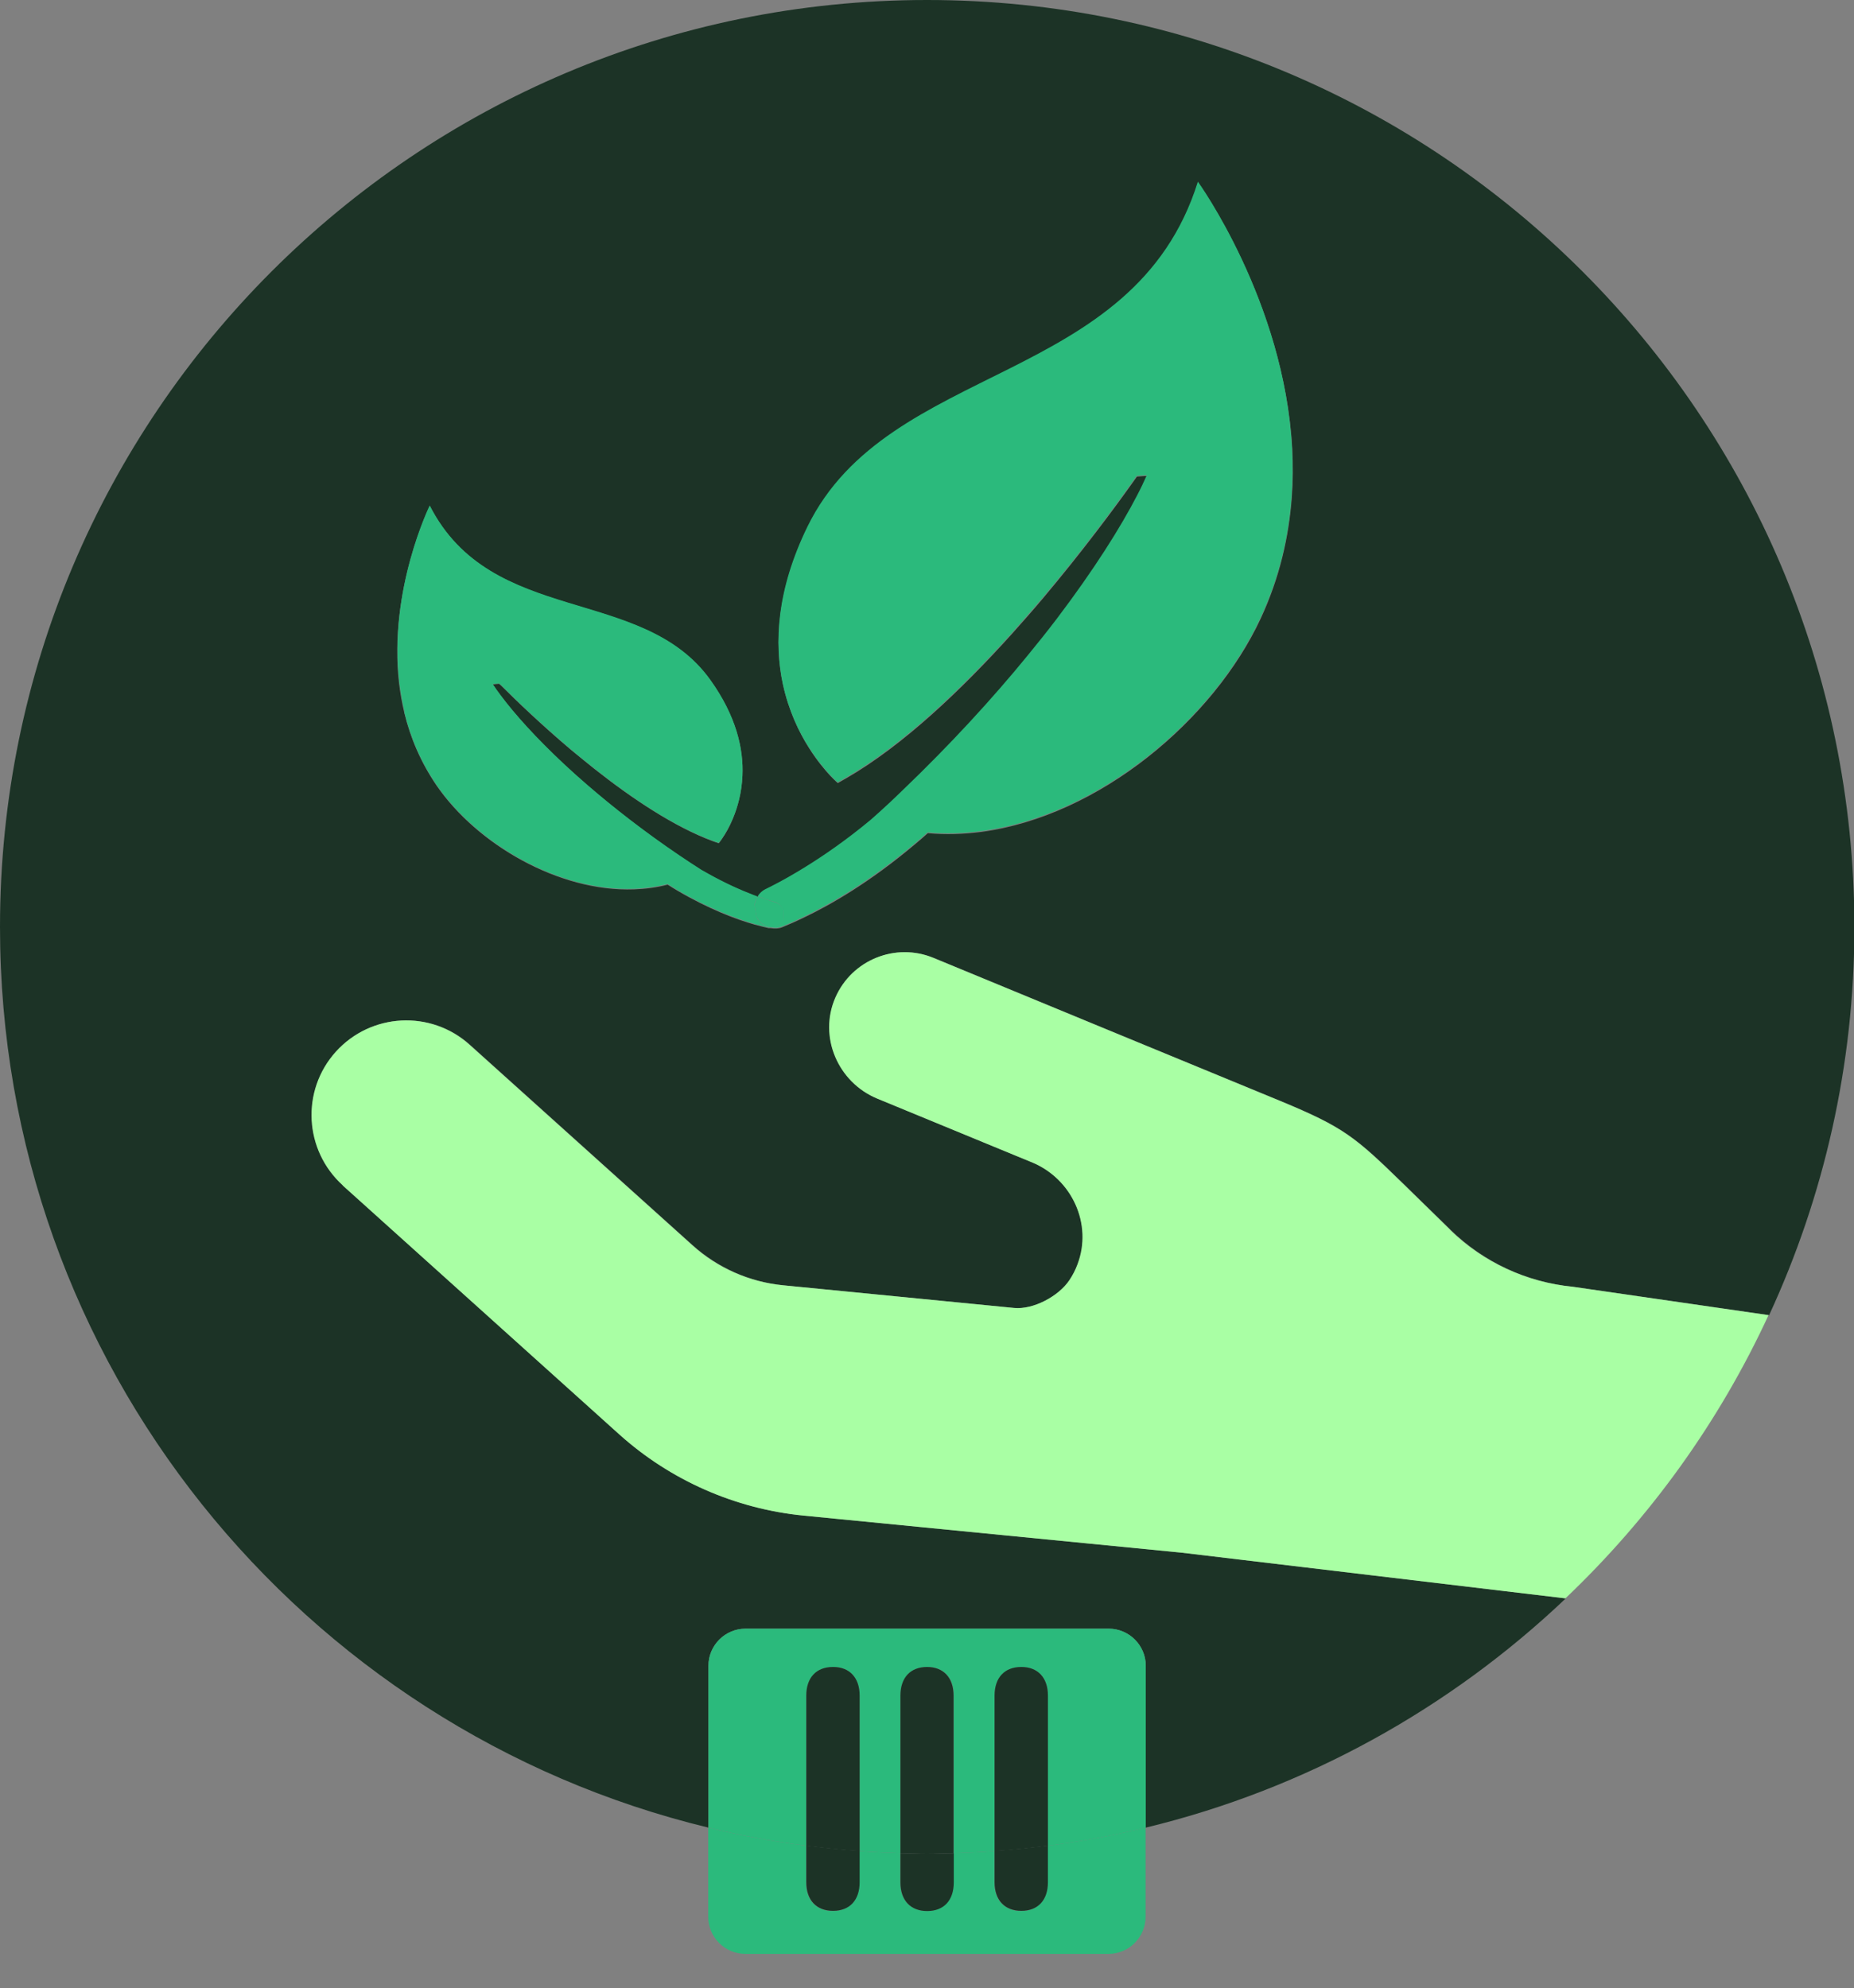 <?xml version="1.0" encoding="UTF-8"?>
<svg id="Calque_2" data-name="Calque 2" xmlns="http://www.w3.org/2000/svg" viewBox="0 0 90 96.52">
  <rect x="0" y="0" width="90" height="96.52" fill="#808080" stroke="none"/>
  <defs>
    <style>
      .cls-1 {
        fill: #2bba7c;
      }

      .cls-1, .cls-2, .cls-3 {
        stroke-width: 0px;
      }

      .cls-2 {
        fill: #a9ffa4;
      }

      .cls-3 {
        fill: #1c3326;
      }
    </style>
  </defs>
  <g id="Calque_1-2" data-name="Calque 1">
    <g>
      <path class="cls-3" d="m36.19,79.07h17.63c.99,0,1.8.81,1.8,1.8v7.86c7.78-1.88,14.77-5.79,20.39-11.13l-18.64-2.22-18.36-1.8c-3.32-.33-6.45-1.71-8.93-3.94l-13.43-12.09h.01c-1.89-1.7-2.04-4.6-.34-6.49,1.7-1.89,4.6-2.04,6.49-.34l10.81,9.73c1.23,1.1,2.77,1.79,4.41,1.95l11.21,1.1c.94.09,2.17-.57,2.69-1.35.16-.23.29-.49.39-.76.74-1.96-.27-4.16-2.21-4.96l-.78-.32-6.72-2.77c-1.92-.79-2.88-3.01-2.04-4.91.8-1.83,2.92-2.69,4.77-1.92l8.5,3.51,8.32,3.43c3.09,1.28,3.62,1.73,6.01,4.06l2.25,2.2c1.61,1.57,3.7,2.54,5.94,2.76l9.52,1.38c2.65-5.74,4.14-12.12,4.14-18.85C90,20.15,69.85,0,45,0S0,20.15,0,45c0,21.2,14.66,38.96,34.39,43.73v-7.86c0-.99.81-1.8,1.8-1.8Zm-15.33-54.51c3,5.88,10.31,3.85,13.62,8.46,1.27,1.77,1.62,3.37,1.56,4.65-.04.83-.24,1.53-.46,2.07-.17.42-.36.73-.5.94-.11.17-.19.26-.19.26-.1-.03-.19-.07-.29-.1-1.88-.7-3.94-2.08-5.76-3.52-.39-.31-.76-.62-1.13-.92-1.43-1.21-2.63-2.36-3.38-3.11-.03-.03-.07-.06-.1-.09-.1,0-.21.02-.31.03.11.17.24.36.39.55.67.9,1.71,2.06,3.08,3.34.34.32.7.64,1.08.97,1.29,1.12,2.8,2.3,4.5,3.45.35.24.71.48,1.08.71.11.06.21.12.32.18.82.46,1.59.8,2.21,1.04.08.03.14.05.21.08.09-.14.21-.26.37-.34.4-.2.92-.48,1.53-.83.91-.54,2.01-1.27,3.17-2.2.15-.12.3-.24.44-.36.51-.46,1.01-.93,1.5-1.39,2.35-2.25,4.39-4.48,6.09-6.56.5-.61.97-1.21,1.42-1.79,1.79-2.35,3.1-4.43,3.91-6.01.18-.35.33-.67.46-.96-.16,0-.33.02-.49.03-.04.06-.08.11-.12.17-.97,1.37-2.54,3.48-4.44,5.74-.48.57-.99,1.15-1.51,1.73-2.46,2.73-5.29,5.42-8.03,7-.14.08-.28.16-.42.24,0,0-.14-.12-.37-.36-.26-.28-.64-.73-1.02-1.33-.49-.77-.99-1.81-1.27-3.09-.43-1.98-.31-4.55,1.2-7.64,3.93-8.04,15.83-6.81,18.95-16.74,0,0,4.19,5.8,4.57,12.94.04.76.04,1.54-.02,2.33-.14,1.93-.59,3.92-1.51,5.9-2.29,4.92-7.84,9.6-13.57,10.36-.86.11-1.73.14-2.59.06-.22.2-.44.39-.66.57-2.16,1.82-4.07,2.92-5.4,3.55-.39.19-.73.33-1.01.45-.18.07-.37.07-.56.04-.03,0-.06,0-.1,0-.19-.04-.41-.1-.68-.17-.89-.25-2.2-.74-3.75-1.65-.16-.09-.31-.19-.47-.29-.53.14-1.08.21-1.63.23-3.67.13-7.63-2.2-9.58-5.03-.78-1.14-1.28-2.33-1.57-3.53-.12-.49-.2-.97-.26-1.45-.52-4.51,1.48-8.57,1.48-8.57Z"/>
      <path class="cls-1" d="m38.03,44.2h0c0,.13,0,.26,0,.4h0c-.09.27-.35.44-.63.42.18.04.37.04.56-.04.28-.11.62-.26,1.01-.45,1.32-.63,3.23-1.73,5.4-3.55.22-.18.44-.37.66-.57.86.08,1.73.05,2.59-.06,5.74-.76,11.29-5.44,13.57-10.36.92-1.97,1.37-3.96,1.51-5.9.05-.79.06-1.56.02-2.33-.38-7.15-4.57-12.94-4.57-12.94-3.11,9.94-15.01,8.7-18.95,16.74-1.51,3.09-1.62,5.66-1.2,7.64.28,1.28.77,2.32,1.27,3.09.38.6.76,1.05,1.02,1.33.22.24.37.36.37.36.14-.08.28-.15.42-.24,2.74-1.58,5.57-4.27,8.03-7,.52-.58,1.02-1.16,1.51-1.73,1.9-2.25,3.47-4.37,4.44-5.74.04-.06.08-.12.12-.17.16-.01.33-.02.49-.03-.13.29-.28.62-.46.96-.81,1.57-2.12,3.65-3.91,6.01-.44.58-.92,1.18-1.42,1.79-1.7,2.08-3.74,4.31-6.09,6.56-.48.47-.98.93-1.5,1.39-.15.12-.3.25-.44.36-1.16.93-2.26,1.66-3.17,2.2-.6.36-1.12.63-1.53.83-.16.08-.28.2-.37.34.32.12.61.22.83.28.2.06.34.21.41.39Zm16.81-18.65l-.1-.04.1.04Z"/>
      <path class="cls-1" d="m19.63,34.59c.29,1.19.79,2.39,1.57,3.53,1.95,2.83,5.92,5.17,9.58,5.03.55-.02,1.1-.1,1.63-.23.16.1.32.2.47.29,1.55.91,2.86,1.39,3.75,1.65.27.08.49.13.68.17.03,0,.06,0,.1,0-.28-.06-.54-.22-.68-.5h0c-.04-.21-.07-.41-.1-.62h0c.02-.14.08-.26.16-.38-.07-.03-.13-.05-.21-.08-.63-.24-1.39-.58-2.21-1.04-.1-.06-.21-.12-.32-.18-.37-.24-.73-.47-1.08-.71-1.71-1.16-3.22-2.34-4.5-3.45-.38-.33-.74-.65-1.08-.97-1.37-1.28-2.41-2.44-3.08-3.34-.15-.2-.28-.38-.39-.55.1-.01.21-.02.31-.03.03.03.06.06.1.09.75.75,1.96,1.91,3.38,3.11.36.31.74.61,1.13.92,1.83,1.45,3.88,2.83,5.76,3.52.1.04.19.07.29.1,0,0,.08-.09.19-.26.14-.2.32-.52.5-.94.23-.54.43-1.24.46-2.07.06-1.28-.29-2.88-1.56-4.65-3.31-4.61-10.62-2.57-13.62-8.46,0,0-2,4.07-1.48,8.57.06.48.14.97.26,1.45Z"/>
      <path class="cls-1" d="m36.63,43.91c.03.21.06.41.1.61h0c.14.27.4.44.68.5.28.02.54-.15.63-.42h0c0-.13,0-.26,0-.4h0c-.06-.18-.21-.33-.41-.39-.22-.07-.51-.17-.83-.28-.08.11-.14.24-.16.38h0Z"/>
      <path class="cls-2" d="m70.4,59.71l-2.25-2.2c-2.39-2.33-2.92-2.78-6.01-4.06l-8.32-3.43-8.5-3.51c-1.85-.77-3.97.09-4.77,1.92-.83,1.9.12,4.12,2.04,4.91l6.72,2.77.78.32c1.94.8,2.96,3,2.21,4.96-.1.27-.23.52-.39.76-.52.78-1.75,1.44-2.69,1.35l-11.21-1.1c-1.64-.16-3.19-.84-4.41-1.95l-10.81-9.73c-1.89-1.7-4.79-1.54-6.49.34-1.7,1.89-1.54,4.79.34,6.49h-.01s13.43,12.09,13.43,12.09c2.48,2.23,5.62,3.61,8.93,3.94l18.36,1.8,18.64,2.22c4.1-3.9,7.46-8.55,9.86-13.75l-9.52-1.38c-2.24-.22-4.33-1.19-5.94-2.76Zm-11.06.55l.1.04-.1-.04Z"/>
      <path class="cls-1" d="m50.86,89.61v1.78c0,.87-.49,1.39-1.29,1.39s-1.3-.52-1.3-1.39v-1.52c-.66.05-1.32.08-1.98.1v1.42c0,.87-.49,1.39-1.29,1.39s-1.3-.52-1.3-1.39v-1.42c-.66-.02-1.32-.05-1.98-.1v1.52c0,.87-.49,1.39-1.29,1.39s-1.3-.52-1.3-1.39v-1.78c-1.61-.21-3.2-.5-4.75-.88v4.33c0,.99.81,1.8,1.8,1.8h17.63c.99,0,1.8-.81,1.8-1.8v-4.33c-1.55.38-3.14.67-4.75.88Z"/>
      <path class="cls-1" d="m39.14,82.32c0-.87.49-1.39,1.3-1.39s1.29.52,1.29,1.39v7.55c.66.05,1.32.08,1.98.1v-7.65c0-.87.49-1.39,1.3-1.39s1.29.52,1.29,1.39v7.65c.66-.02,1.32-.05,1.98-.1v-7.55c0-.87.49-1.39,1.3-1.39s1.29.52,1.29,1.39v7.29c1.61-.21,3.2-.5,4.75-.88v-7.86c0-.99-.81-1.8-1.8-1.8h-17.63c-.99,0-1.8.81-1.8,1.8v7.86c1.55.38,3.14.67,4.75.88v-7.29Z"/>
      <path class="cls-3" d="m39.14,91.38c0,.87.49,1.39,1.3,1.39s1.29-.52,1.29-1.39v-1.52c-.87-.06-1.73-.15-2.59-.26v1.78Z"/>
      <path class="cls-3" d="m40.44,80.93c-.82,0-1.3.52-1.3,1.39v7.29c.86.11,1.72.2,2.59.26v-7.55c0-.87-.49-1.39-1.29-1.39Z"/>
      <path class="cls-3" d="m43.71,89.97v1.42c0,.87.49,1.39,1.3,1.39s1.29-.52,1.29-1.39v-1.42c-.43.01-.86.03-1.29.03s-.86-.02-1.29-.03Z"/>
      <path class="cls-3" d="m45.01,80.93c-.82,0-1.3.52-1.3,1.39v7.65c.43.01.86.03,1.29.03s.86-.02,1.29-.03v-7.65c0-.87-.49-1.39-1.29-1.39Z"/>
      <path class="cls-3" d="m48.28,91.38c0,.87.49,1.39,1.3,1.39s1.29-.52,1.29-1.39v-1.78c-.86.11-1.72.2-2.59.26v1.52Z"/>
      <path class="cls-3" d="m49.58,80.93c-.82,0-1.3.52-1.3,1.39v7.55c.87-.06,1.73-.15,2.59-.26v-7.29c0-.87-.49-1.39-1.29-1.39Z"/>
    </g>
  </g>
</svg>